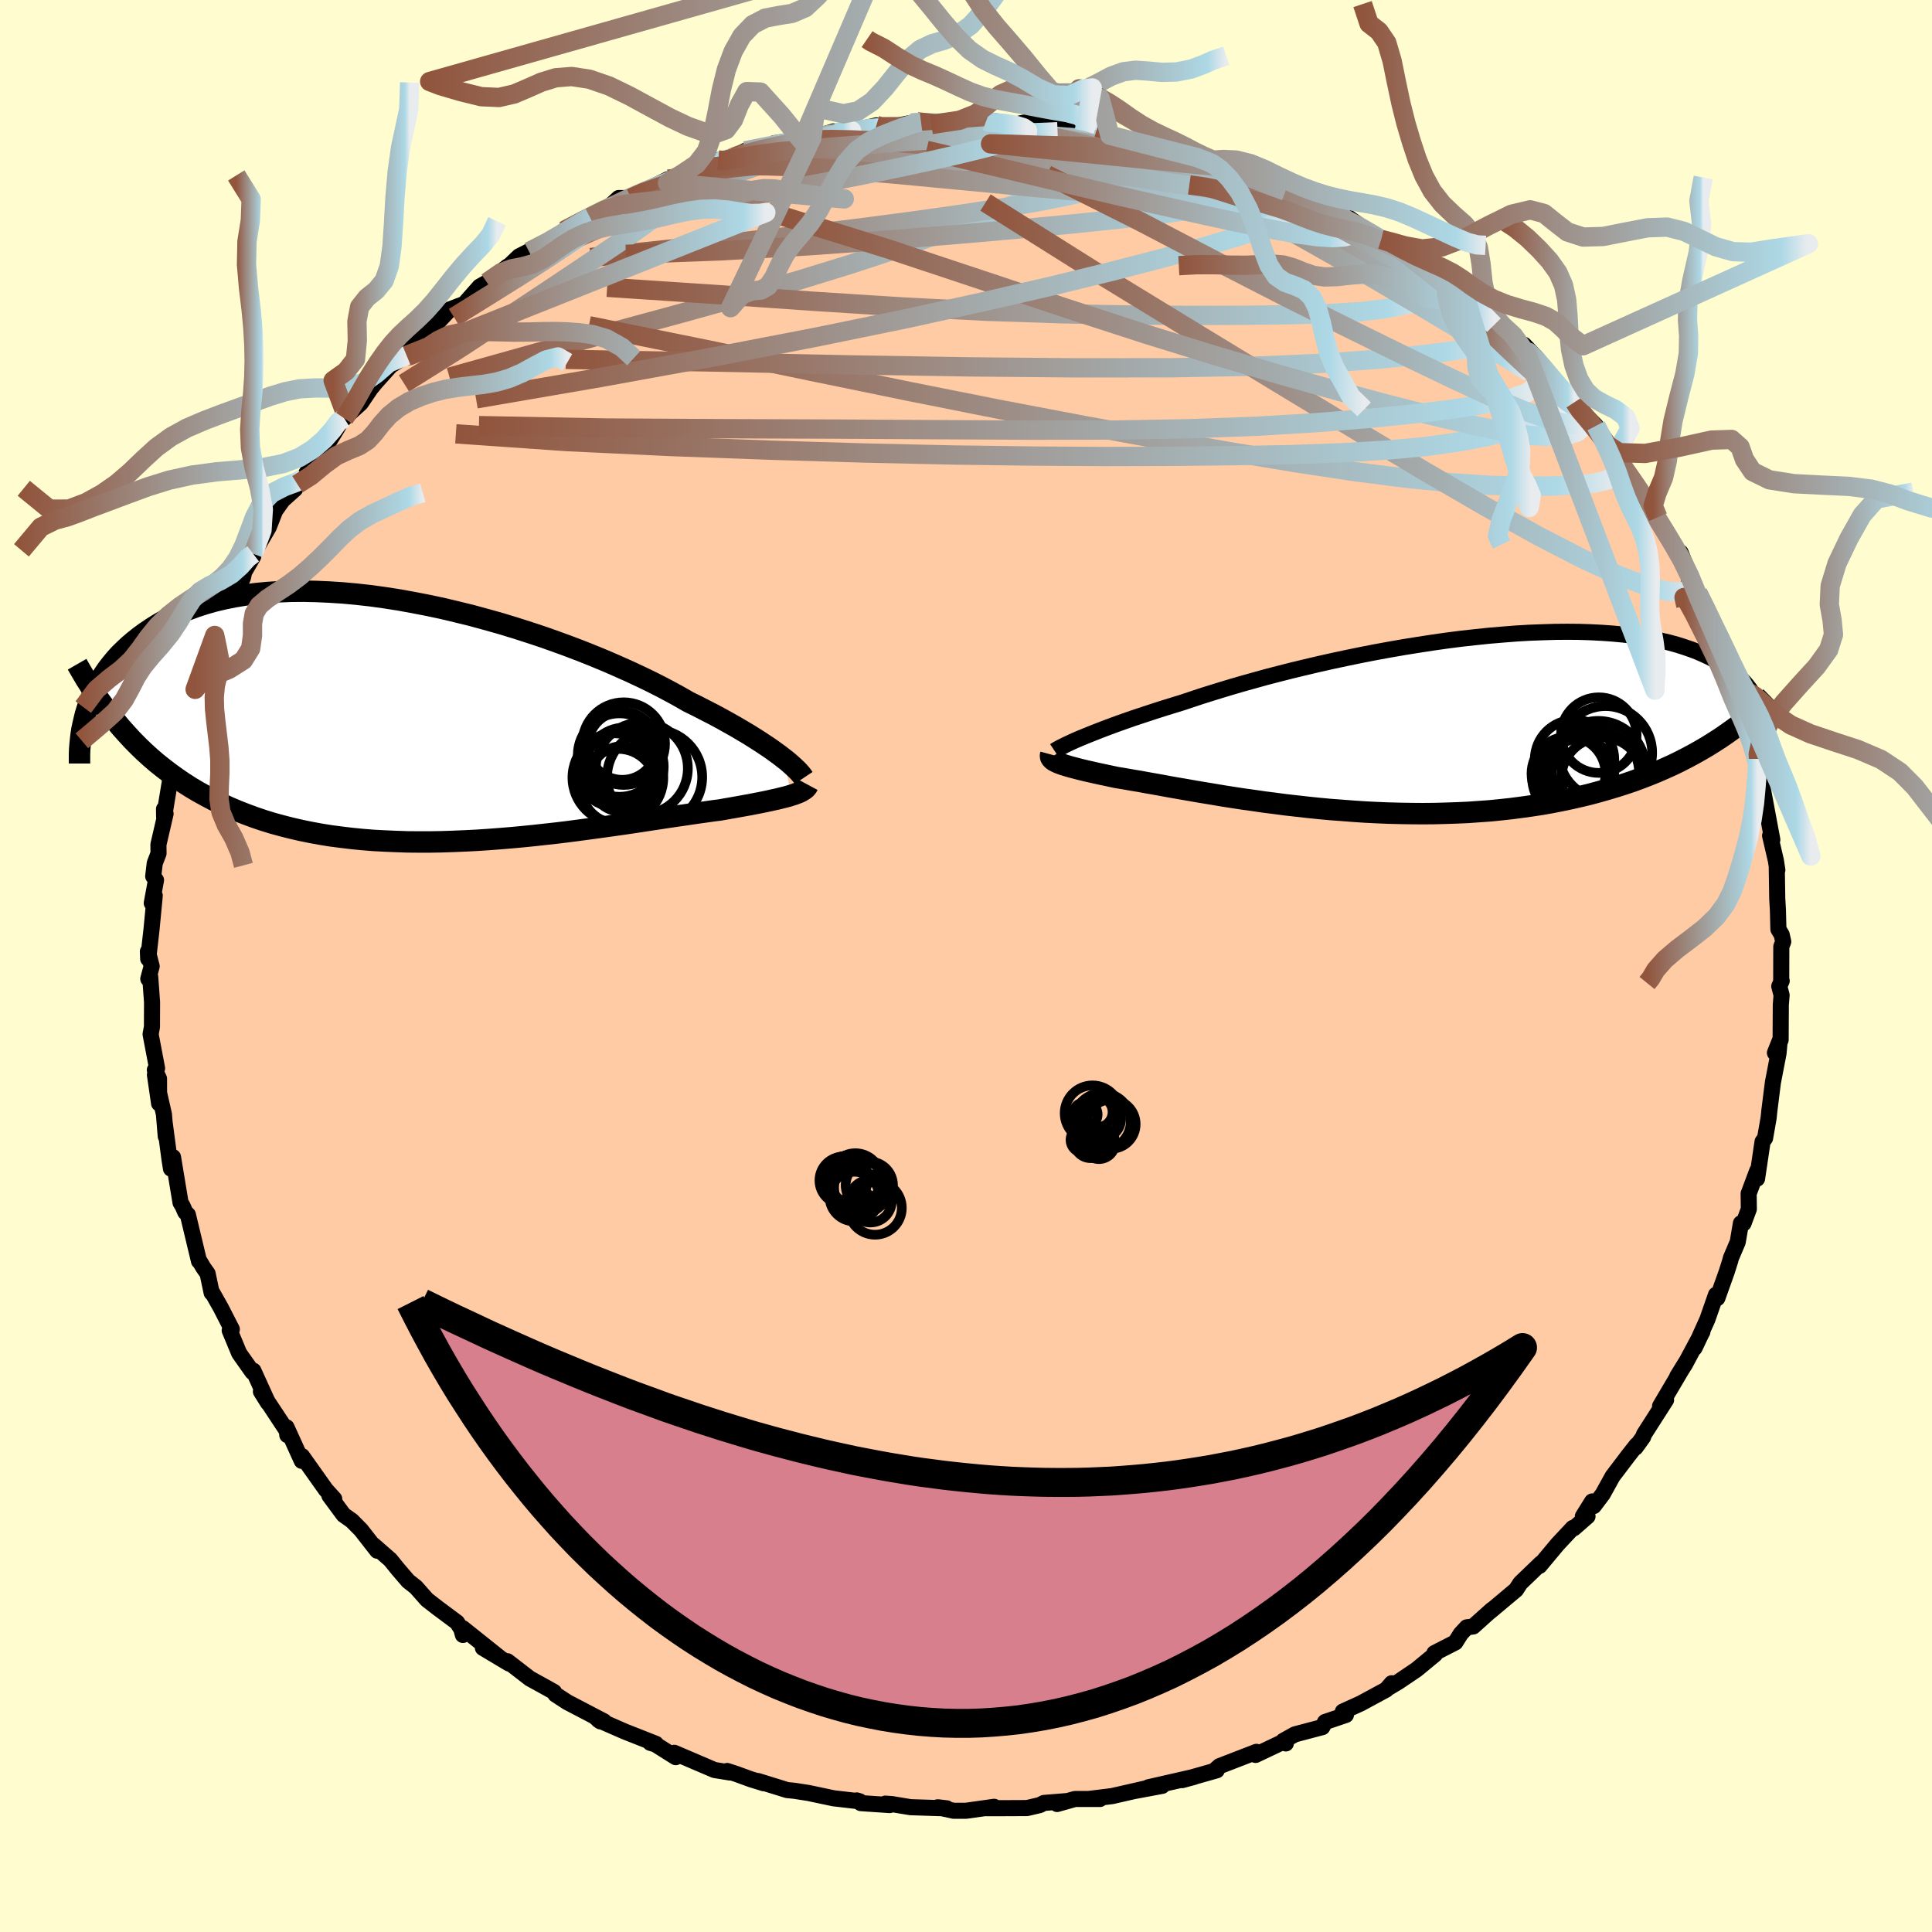 
  <svg viewBox="-100 -100 200 200" xmlns="http://www.w3.org/2000/svg" width="500" height="500" id="face-svg">
    <defs>
      <clipPath id="leftEyeClipPath">
        <polyline points="37.24,4.13 36.84,3.82 36.41,3.51 35.94,3.17 35.43,2.83 34.89,2.47 34.31,2.1 33.69,1.71 33.03,1.32 32.34,0.91 31.61,0.5 30.84,0.07 30.04,-0.36 29.2,-0.79 28.33,-1.24 27.43,-1.68 26.6,-2.16 25.71,-2.65 24.75,-3.16 23.73,-3.68 22.66,-4.2 21.53,-4.73 20.35,-5.26 19.12,-5.8 17.85,-6.33 16.53,-6.86 15.17,-7.38 13.78,-7.89 12.37,-8.39 10.92,-8.87 9.45,-9.34 7.97,-9.79 6.47,-10.21 4.97,-10.62 3.46,-10.99 1.95,-11.35 0.44,-11.67 -1.06,-11.96 -2.55,-12.23 -4.03,-12.46 -5.48,-12.66 -6.92,-12.82 -8.33,-12.95 -9.72,-13.04 -11.07,-13.1 -12.4,-13.13 -13.69,-13.12 -14.94,-13.07 -16.16,-12.99 -17.33,-12.88 -18.47,-12.73 -19.56,-12.55 -20.61,-12.34 -21.62,-12.1 -22.58,-11.83 -23.5,-11.53 -24.38,-11.21 -25.22,-10.87 -26.01,-10.5 -26.76,-10.12 -27.47,-9.71 -28.14,-9.29 -28.78,-8.86 -29.38,-8.42 -29.95,-7.97 -30.49,-7.51 -30.99,-7.04 -31.47,-6.57 -31.91,-6.08 -32.32,-5.58 -32.71,-5.08 -33.06,-4.57 -33.39,-4.05 -33.69,-3.53 -33.97,-3.01 -34.22,-2.48 -34.44,-1.95 -34.65,-1.43 -34.83,-0.9 -34.99,-0.37 -30.73,1.63 -30.14,2.27 -29.53,2.89 -28.91,3.49 -28.27,4.07 -27.61,4.64 -26.93,5.18 -26.24,5.71 -25.53,6.22 -24.81,6.71 -24.06,7.19 -23.3,7.64 -22.52,8.07 -21.73,8.49 -20.92,8.88 -20.08,9.26 -19.23,9.62 -18.36,9.96 -17.47,10.29 -16.55,10.6 -15.61,10.89 -14.66,11.15 -13.68,11.4 -12.68,11.63 -11.66,11.84 -10.62,12.03 -9.56,12.2 -8.48,12.34 -7.39,12.47 -6.28,12.58 -5.15,12.67 -4.01,12.73 -2.85,12.78 -1.68,12.82 -0.51,12.83 0.68,12.83 1.87,12.81 3.07,12.77 4.28,12.72 5.48,12.66 6.69,12.58 7.89,12.49 9.1,12.39 10.29,12.28 11.48,12.16 12.66,12.03 13.83,11.9 14.98,11.76 16.12,11.61 17.24,11.46 18.34,11.31 19.42,11.16 20.48,11.01 21.51,10.86 22.51,10.71 23.48,10.56 24.42,10.42 25.33,10.28 26.21,10.15 27.05,10.03 27.86,9.91 28.62,9.8 29.35,9.7 30.04,9.6 30.69,9.52 31.36,9.4 32,9.29 32.62,9.18 33.22,9.07 33.79,8.97 34.34,8.86 34.86,8.76 35.36,8.66 35.83,8.56 36.27,8.46 36.69,8.37 37.08,8.27 37.45,8.18 37.79,8.09 38.1,7.99" />
      </clipPath>
      <clipPath id="rightEyeClipPath">
        <polyline points="-35.43,1.64 -34.97,1.45 -34.48,1.25 -33.95,1.04 -33.39,0.82 -32.79,0.59 -32.15,0.35 -31.47,0.1 -30.76,-0.15 -30.02,-0.41 -29.24,-0.67 -28.42,-0.94 -27.57,-1.22 -26.69,-1.5 -25.78,-1.78 -24.84,-2.07 -23.94,-2.37 -22.98,-2.69 -21.97,-3.01 -20.9,-3.34 -19.78,-3.68 -18.61,-4.02 -17.39,-4.36 -16.13,-4.71 -14.82,-5.05 -13.48,-5.39 -12.11,-5.72 -10.71,-6.05 -9.28,-6.37 -7.83,-6.68 -6.37,-6.98 -4.89,-7.27 -3.41,-7.54 -1.92,-7.8 -0.42,-8.04 1.07,-8.27 2.55,-8.48 4.02,-8.67 5.48,-8.83 6.91,-8.98 8.33,-9.1 9.73,-9.21 11.1,-9.29 12.44,-9.34 13.74,-9.38 15.02,-9.39 16.25,-9.38 17.45,-9.34 18.61,-9.28 19.73,-9.2 20.8,-9.1 21.83,-8.98 22.82,-8.83 23.76,-8.67 24.66,-8.48 25.52,-8.28 26.33,-8.06 27.09,-7.82 27.82,-7.57 28.5,-7.31 29.14,-7.03 29.74,-6.75 30.3,-6.45 30.83,-6.15 31.32,-5.84 31.78,-5.52 32.21,-5.2 32.61,-4.87 32.97,-4.53 33.31,-4.19 33.61,-3.83 33.88,-3.48 34.12,-3.12 34.34,-2.75 34.53,-2.39 34.69,-2.02 34.83,-1.64 34.94,-1.27 35.03,-0.89 35.09,-0.52 30.17,2.05 29.5,2.47 28.8,2.88 28.09,3.28 27.36,3.67 26.62,4.05 25.86,4.42 25.08,4.77 24.28,5.12 23.47,5.45 22.64,5.77 21.8,6.08 20.94,6.37 20.06,6.65 19.16,6.92 18.25,7.18 17.32,7.43 16.37,7.66 15.4,7.88 14.4,8.09 13.39,8.29 12.37,8.47 11.32,8.63 10.25,8.78 9.17,8.92 8.07,9.04 6.96,9.15 5.83,9.23 4.69,9.31 3.54,9.36 2.37,9.4 1.2,9.43 0.02,9.44 -1.17,9.43 -2.36,9.41 -3.55,9.38 -4.75,9.33 -5.95,9.27 -7.14,9.19 -8.33,9.1 -9.52,9.01 -10.7,8.9 -11.87,8.78 -13.02,8.65 -14.17,8.52 -15.3,8.37 -16.41,8.23 -17.5,8.07 -18.58,7.92 -19.63,7.76 -20.65,7.6 -21.65,7.43 -22.63,7.27 -23.57,7.11 -24.48,6.95 -25.36,6.8 -26.21,6.65 -27.02,6.5 -27.8,6.36 -28.54,6.23 -29.24,6.1 -29.91,5.99 -30.53,5.88 -31.12,5.78 -31.67,5.69 -32.24,5.57 -32.79,5.45 -33.32,5.34 -33.82,5.23 -34.3,5.12 -34.75,5.02 -35.17,4.92 -35.57,4.82 -35.95,4.72 -36.29,4.63 -36.62,4.54 -36.91,4.45 -37.18,4.37 -37.43,4.28 -37.64,4.2" />
      </clipPath>
      <filter id="fuzzy">
        <feTurbulence id="turbulence" baseFrequency="0.05" numOctaves="3" type="noise" result="noise" />
        <feDisplacementMap in="SourceGraphic" in2="noise" scale="2" />
      </filter>
      <linearGradient id="rainbowGradient" x1="0%" y1="0%" x2="100%" y2="0%">
        <stop offset="0%" style="stop-color: rgb(145, 85, 61); stop-opacity: 1" />
        <stop offset="93.9%" style="stop-color: rgb(173, 216, 230); stop-opacity: 1" />
        <stop offset="100%" style="stop-color: rgb(233, 236, 239); stop-opacity: 1" />
      </linearGradient>
    </defs>
    <rect x="-100" y="-100" width="100%" height="100%" fill="rgb(255, 253, 208)" />
    <polyline id="faceContour" points="84.39,1.62 84.44,1.54 84.19,2.1 84.43,3.02 84.35,4.01 84.33,7.65 83.74,8.99 84.23,7.76 84.11,9.05 83.53,12.06 83.16,15 83.09,15.71 82.72,17.82 82.46,18.18 82.39,18.65 81.89,22.02 81.91,21.19 81.02,23.56 81.04,25.16 80.49,26.64 80.22,26.63 79.89,28.57 79.18,30.24 79.12,30.49 78.75,31.66 77.78,34.38 77.64,34.03 76.75,36.58 75.42,39.54 76.07,38.17 76.23,37.87 74.41,41.27 73.63,42.48 74.56,40.97 71.85,45.56 72.47,44.92 70.19,48.48 70.09,48.77 69.31,49.85 69.43,49.58 68.58,50.66 66.94,52.82 65.91,54.68 64.98,55.91 64.82,55.43 63.86,56.97 64.34,56.97 62.92,58.21 62.82,58.17 61.24,59.86 59.37,62.1 59.52,61.83 57.39,63.88 56.94,64.57 54.28,66.8 54.45,66.63 53.7,67.3 52.51,68.37 51.84,68.46 51.21,69.14 50.66,70.02 48.49,71.13 48.55,71.26 46.62,72.85 44.75,74.11 43.63,74.78 44.07,74.25 43.5,74.91 40.86,76.34 39.01,77.18 39.33,77.53 37.17,78.26 36.89,78.79 34.05,79.54 32.85,80.21 33.11,80.48 32.95,80.26 29.98,81.67 30.07,81.35 26.24,82.83 25.77,83.25 25.96,83.26 22.37,84.28 23.62,83.94 18.88,85.02 20.31,84.87 17.42,85.41 19.07,85.03 15.13,85.93 12.69,86.23 13.87,86.23 11.28,86.23 9.43,86.75 10.54,86.44 8.07,86.64 7.64,86.86 6.32,87.17 4.07,87.18 2.04,87.18 2.91,87.04 0,87.45 -1.28,87.45 -2.92,87.09 -1.99,87.2 -5.74,87.08 -7.67,86.76 -8.35,86.71 -7.9,86.86 -10.88,86.66 -11.31,86.38 -11.01,86.47 -13.7,86.16 -16.3,85.61 -17.78,85.38 -18.51,85.31 -21.54,84.37 -20.95,84.6 -22.3,84.18 -23.75,83.65 -24.72,83.33 -24.43,83.49 -26.04,83.23 -30.2,81.45 -30.05,81.9 -32.16,80.57 -32.68,80.42 -32.1,80.52 -35.32,79.25 -38.06,78.05 -37.84,78.2 -38.37,77.76 -37.48,78.19 -41.27,76.21 -42.5,75.41 -42.65,75.15 -43.41,74.72 -45.14,73.77 -47.47,71.97 -47.3,72.21 -50.01,70.59 -48.27,71.6 -52.09,68.55 -52.08,69.25 -52.25,68.63 -52.69,67.95 -54.69,66.46 -55.8,65.6 -56.94,64.31 -57.75,63.67 -58.79,62.46 -59.59,61.47 -61.33,59.95 -60.95,60.53 -62.63,58.38 -63.58,57.42 -64.43,56.82 -65.9,54.83 -65.4,55.17 -66.27,54.21 -68.73,50.74 -68.76,51.23 -69.44,49.73 -70.34,47.75 -70.26,48.56 -70.06,48.49 -72.99,44.05 -72.4,44.99 -72.25,45.23 -73.77,41.89 -73.87,42.03 -75.24,40.09 -76.22,37.73 -76,37.61 -77.13,35.4 -78.09,33.7 -78.09,33.83 -78.51,31.84 -78.97,31.19 -79.29,30.64 -79.4,30.55 -80.55,25.75 -80.82,25.48 -81.1,24.84 -81.31,24.5 -82.09,19.79 -82.3,20.98 -82.46,19.96 -82.94,16.33 -82.84,17.64 -83.03,15.35 -83.96,11.27 -83.53,14.23 -83.54,11.66 -83.97,10.76 -83.74,10.59 -84.41,7.06 -84.27,6.3 -84.26,3.74 -84.45,1.13 -84.65,1.33 -84.3,0.03 -84.69,-1.5 -84.66,-0.75 -84.32,-3.74 -83.98,-7.28 -84.29,-6.51 -83.85,-8.89 -84.14,-9.29 -83.98,-10.64 -83.59,-11.65 -83.6,-12.57 -82.86,-15.76 -83.02,-16.25 -83.01,-15.47 -82.25,-20.09 -82.25,-20.69 -81.94,-20.88 -81.3,-23.74 -81.15,-23.8 -80.63,-26.37 -80.23,-26.97 -79.8,-28.64 -79.68,-28.72 -79.25,-30.19 -78.4,-32.85 -78.5,-32.55 -77.77,-34.22 -76.06,-37.44 -76.1,-38.58 -76.45,-36.64 -75.73,-38.24 -74.85,-40.2 -74.72,-40.79 -73.78,-42.41 -73.79,-42.67 -72.18,-45.43 -71.51,-47.14 -70.73,-48.23 -69.46,-49.37 -69.21,-49.87 -68.62,-50.49 -66.45,-53.78 -66.25,-53.79 -65.22,-55.47 -64.7,-56.36 -64.37,-56.7 -64.14,-56.92 -62.65,-58.27 -61.63,-59.78 -61.11,-60.41 -59.55,-62.15 -57.91,-63.2 -58.22,-63.06 -57.96,-63.87 -54.94,-66.49 -56.26,-65.24 -54.64,-66.68 -53.42,-67.98 -51.92,-68.55 -50.35,-70.33 -49.59,-70.76 -47.44,-72.42 -47.65,-72.14 -46.26,-73.47 -44.96,-74.13 -45.23,-73.95 -42.55,-75.24 -41.79,-75.78 -41.62,-76.12 -38.73,-77.69 -38.93,-77.5 -37.31,-78.25 -35.95,-79.5 -34.69,-79.49 -34.28,-79.73 -30.84,-81.45 -30.9,-81.07 -29.35,-82.06 -27.11,-82.8 -25.64,-83.43 -25.47,-82.95 -24.25,-83.65 -22.57,-84.5 -22.44,-84.48 -22.87,-84.38 -20.03,-84.98 -18.16,-85.34 -16.99,-85.42 -15.97,-85.7 -15.24,-85.93 -13.7,-86.4 -13.21,-86.09 -9.28,-87.02 -9.99,-86.72 -7.31,-86.94 -5.68,-87.28 -5.05,-87.39 -4.65,-87.34 -1.28,-87.15 -3.59,-87.11 0.42,-87.59 2.08,-87.46 2.18,-87.22 2.61,-87.52 5.13,-87.12 6.36,-87.38 8.04,-87.09 11.38,-86.34 11.17,-86.56 13.38,-86.08 12.26,-86.45 14.89,-86 15.59,-85.63 17.33,-85.54 17.26,-85.37 19.77,-84.94 21.88,-84.49 22.91,-84.4 22.31,-84.3 23.93,-83.69 26.82,-82.74 25.37,-83.5 27.29,-82.64 29.4,-81.79 30.77,-81.1 33.07,-80.22 34.28,-79.87 35.3,-79.24 36.02,-78.89 36.53,-78.42 38.47,-77.76 39.66,-77.43 41.23,-76.32 40.71,-76.66 42.98,-75.21 43.62,-74.84 45,-74.12 46.73,-72.92 48.04,-71.84 50.14,-70.1 49.41,-70.46 50.46,-69.99 51.68,-69.29 52.39,-68.75 54.65,-66.34 55.55,-65.94 55.72,-66.05 58.11,-63.26 57.77,-64.31 58.96,-63.07 59.29,-62.49 60.51,-60.82 62.12,-59.21 63,-58.37 63.96,-56.82 63.05,-58.11 65.22,-55.92 66.06,-54.47 66.31,-53.99 67.2,-52.89 68.08,-51.71 69.73,-49.27 70.31,-48.35 70.33,-48.67 70.46,-47.65 71.63,-46.46 72.48,-44.85 73.37,-43.07 73.97,-42.81 74.63,-41.19 75.9,-37.98 74.85,-40.03 75.76,-38.65 76.78,-36.72 77.5,-34.55 77.72,-34.74 79.02,-30.74 78.95,-31.61 79.66,-28.86 79.9,-28.47 80.15,-27.65 80.43,-26.76 81.27,-24.49 81.06,-24 81.94,-21.44 82.08,-20.77 82.18,-19.91 82.25,-19.58 82.62,-17.62 83.47,-13.07 83.24,-13.49 83.84,-10.91 83.99,-9.94 83.93,-10.23 83.98,-6.98 84.05,-5.78 84.1,-3.8 84.44,-3.24 84.6,-2.52 84.4,-2 84.39,1.62 84.44,1.54" fill="rgb(255, 203, 164)" stroke="black" stroke-width="1.667" stroke-linejoin="round" filter="url(#fuzzy)" />
    <g transform="translate(47.24 -25.21)">
      <polyline id="rightCountour" points="-35.43,1.64 -34.97,1.45 -34.48,1.25 -33.95,1.04 -33.39,0.82 -32.79,0.59 -32.15,0.35 -31.47,0.1 -30.76,-0.15 -30.02,-0.41 -29.24,-0.67 -28.42,-0.94 -27.57,-1.22 -26.69,-1.5 -25.78,-1.78 -24.84,-2.07 -23.94,-2.37 -22.98,-2.69 -21.97,-3.01 -20.9,-3.34 -19.78,-3.68 -18.61,-4.02 -17.39,-4.36 -16.13,-4.71 -14.82,-5.05 -13.48,-5.39 -12.11,-5.72 -10.71,-6.05 -9.28,-6.37 -7.83,-6.68 -6.37,-6.98 -4.89,-7.27 -3.41,-7.54 -1.92,-7.8 -0.42,-8.04 1.07,-8.27 2.55,-8.48 4.02,-8.67 5.48,-8.83 6.91,-8.98 8.33,-9.1 9.73,-9.21 11.1,-9.29 12.44,-9.34 13.74,-9.38 15.02,-9.39 16.25,-9.38 17.45,-9.34 18.61,-9.28 19.73,-9.2 20.8,-9.1 21.83,-8.98 22.82,-8.83 23.76,-8.67 24.66,-8.48 25.52,-8.28 26.33,-8.06 27.09,-7.82 27.82,-7.57 28.5,-7.31 29.14,-7.03 29.74,-6.75 30.3,-6.45 30.83,-6.15 31.32,-5.84 31.78,-5.52 32.21,-5.2 32.61,-4.87 32.97,-4.53 33.31,-4.19 33.61,-3.83 33.88,-3.48 34.12,-3.12 34.34,-2.75 34.53,-2.39 34.69,-2.02 34.83,-1.64 34.94,-1.27 35.03,-0.89 35.09,-0.52 30.17,2.05 29.5,2.47 28.8,2.88 28.09,3.28 27.36,3.67 26.62,4.05 25.86,4.42 25.08,4.77 24.28,5.12 23.47,5.45 22.64,5.77 21.8,6.08 20.94,6.37 20.06,6.65 19.16,6.92 18.25,7.18 17.32,7.43 16.37,7.66 15.4,7.88 14.4,8.09 13.39,8.29 12.37,8.47 11.32,8.63 10.25,8.78 9.17,8.92 8.07,9.04 6.96,9.15 5.83,9.23 4.69,9.31 3.54,9.36 2.37,9.4 1.2,9.43 0.02,9.44 -1.17,9.43 -2.36,9.41 -3.55,9.38 -4.75,9.33 -5.95,9.27 -7.14,9.19 -8.33,9.1 -9.52,9.01 -10.7,8.9 -11.87,8.78 -13.02,8.65 -14.17,8.52 -15.3,8.37 -16.41,8.23 -17.5,8.07 -18.58,7.92 -19.63,7.76 -20.65,7.6 -21.65,7.43 -22.63,7.27 -23.57,7.11 -24.48,6.95 -25.36,6.8 -26.21,6.65 -27.02,6.5 -27.8,6.36 -28.54,6.23 -29.24,6.1 -29.91,5.99 -30.53,5.88 -31.12,5.78 -31.67,5.69 -32.24,5.57 -32.79,5.45 -33.32,5.34 -33.82,5.23 -34.3,5.12 -34.75,5.02 -35.17,4.92 -35.57,4.82 -35.95,4.72 -36.29,4.63 -36.62,4.54 -36.91,4.45 -37.18,4.37 -37.43,4.28 -37.64,4.2" fill="white" stroke="white" stroke-width="0" stroke-linejoin="round" filter="url(#fuzzy)" />
    </g>
    <g transform="translate(-56.17 -25.67)">
      <polyline id="leftCountour" points="37.24,4.13 36.84,3.82 36.41,3.51 35.94,3.17 35.43,2.83 34.89,2.47 34.31,2.1 33.69,1.71 33.03,1.32 32.34,0.91 31.61,0.5 30.84,0.07 30.04,-0.36 29.2,-0.79 28.33,-1.24 27.43,-1.68 26.6,-2.16 25.71,-2.65 24.75,-3.16 23.73,-3.68 22.66,-4.2 21.53,-4.73 20.35,-5.26 19.12,-5.8 17.85,-6.33 16.53,-6.86 15.17,-7.38 13.78,-7.89 12.37,-8.39 10.92,-8.87 9.45,-9.34 7.97,-9.79 6.47,-10.21 4.97,-10.62 3.46,-10.99 1.95,-11.35 0.44,-11.67 -1.06,-11.96 -2.55,-12.23 -4.03,-12.46 -5.48,-12.66 -6.92,-12.82 -8.33,-12.95 -9.72,-13.04 -11.07,-13.1 -12.4,-13.13 -13.69,-13.12 -14.94,-13.07 -16.16,-12.99 -17.33,-12.88 -18.47,-12.73 -19.56,-12.55 -20.61,-12.34 -21.62,-12.1 -22.58,-11.83 -23.5,-11.53 -24.38,-11.21 -25.22,-10.87 -26.01,-10.5 -26.76,-10.12 -27.47,-9.71 -28.14,-9.29 -28.78,-8.86 -29.38,-8.42 -29.95,-7.97 -30.49,-7.51 -30.99,-7.04 -31.47,-6.57 -31.91,-6.08 -32.32,-5.58 -32.71,-5.08 -33.06,-4.57 -33.39,-4.05 -33.69,-3.53 -33.97,-3.01 -34.22,-2.48 -34.44,-1.95 -34.65,-1.43 -34.83,-0.9 -34.99,-0.37 -30.73,1.63 -30.14,2.27 -29.53,2.89 -28.91,3.49 -28.27,4.07 -27.61,4.64 -26.93,5.18 -26.24,5.71 -25.53,6.22 -24.81,6.71 -24.06,7.19 -23.3,7.64 -22.52,8.07 -21.73,8.49 -20.92,8.88 -20.08,9.26 -19.23,9.62 -18.36,9.96 -17.47,10.29 -16.55,10.6 -15.61,10.89 -14.66,11.15 -13.68,11.4 -12.68,11.63 -11.66,11.84 -10.62,12.03 -9.56,12.2 -8.48,12.34 -7.39,12.47 -6.28,12.58 -5.15,12.67 -4.01,12.73 -2.85,12.78 -1.68,12.82 -0.51,12.83 0.68,12.83 1.87,12.81 3.07,12.77 4.28,12.72 5.48,12.66 6.69,12.58 7.89,12.49 9.1,12.39 10.29,12.28 11.48,12.16 12.66,12.03 13.83,11.9 14.98,11.76 16.12,11.61 17.24,11.46 18.34,11.31 19.42,11.16 20.48,11.01 21.51,10.86 22.51,10.71 23.48,10.56 24.42,10.42 25.33,10.28 26.21,10.15 27.05,10.03 27.86,9.91 28.62,9.8 29.35,9.7 30.04,9.6 30.69,9.52 31.36,9.4 32,9.29 32.62,9.18 33.22,9.07 33.79,8.97 34.34,8.86 34.86,8.76 35.36,8.66 35.83,8.56 36.27,8.46 36.69,8.37 37.08,8.27 37.45,8.18 37.79,8.09 38.1,7.99" fill="white" stroke="white" stroke-width="0" stroke-linejoin="round" filter="url(#fuzzy)" />
    </g>
    <g transform="translate(47.24 -25.21)">
      <polyline id="rightUpper" points="-38.07,2.94 -37.95,2.86 -37.8,2.77 -37.62,2.67 -37.41,2.56 -37.16,2.44 -36.89,2.3 -36.57,2.15 -36.23,1.99 -35.85,1.82 -35.43,1.64 -34.97,1.45 -34.48,1.25 -33.95,1.04 -33.39,0.82 -32.79,0.59 -32.15,0.35 -31.47,0.1 -30.76,-0.15 -30.02,-0.41 -29.24,-0.67 -28.42,-0.94 -27.57,-1.22 -26.69,-1.5 -25.78,-1.78 -24.84,-2.07 -23.94,-2.37 -22.98,-2.69 -21.97,-3.01 -20.9,-3.34 -19.78,-3.68 -18.61,-4.02 -17.39,-4.36 -16.13,-4.71 -14.82,-5.05 -13.48,-5.39 -12.11,-5.72 -10.71,-6.05 -9.28,-6.37 -7.83,-6.68 -6.37,-6.98 -4.89,-7.27 -3.41,-7.54 -1.92,-7.8 -0.42,-8.04 1.07,-8.27 2.55,-8.48 4.02,-8.67 5.48,-8.83 6.91,-8.98 8.33,-9.1 9.73,-9.21 11.1,-9.29 12.44,-9.34 13.74,-9.38 15.02,-9.39 16.25,-9.38 17.45,-9.34 18.61,-9.28 19.73,-9.2 20.8,-9.1 21.83,-8.98 22.82,-8.83 23.76,-8.67 24.66,-8.48 25.52,-8.28 26.33,-8.06 27.09,-7.82 27.82,-7.57 28.5,-7.31 29.14,-7.03 29.74,-6.75 30.3,-6.45 30.83,-6.15 31.32,-5.84 31.78,-5.52 32.21,-5.2 32.61,-4.87 32.97,-4.53 33.31,-4.19 33.61,-3.83 33.88,-3.48 34.12,-3.12 34.34,-2.75 34.53,-2.39 34.69,-2.02 34.83,-1.64 34.94,-1.27 35.03,-0.89 35.09,-0.52 35.14,-0.14 35.16,0.23 35.16,0.61 35.15,0.98 35.11,1.35 35.06,1.72 34.99,2.09 34.9,2.45 34.8,2.82 34.69,3.18" fill="none" stroke="black" stroke-width="1.667" stroke-linejoin="round" filter="url(#fuzzy)" />
      <polyline id="rightLower" points="-38.46,3.31 -38.49,3.42 -38.49,3.51 -38.47,3.6 -38.42,3.69 -38.35,3.78 -38.26,3.86 -38.15,3.95 -38,4.03 -37.84,4.11 -37.64,4.2 -37.43,4.28 -37.18,4.37 -36.91,4.45 -36.62,4.54 -36.29,4.63 -35.95,4.72 -35.57,4.82 -35.17,4.92 -34.75,5.02 -34.3,5.12 -33.82,5.23 -33.32,5.34 -32.79,5.45 -32.24,5.57 -31.67,5.69 -31.12,5.78 -30.53,5.88 -29.91,5.99 -29.24,6.1 -28.54,6.23 -27.8,6.36 -27.02,6.5 -26.21,6.65 -25.36,6.8 -24.48,6.95 -23.57,7.11 -22.63,7.27 -21.65,7.43 -20.65,7.6 -19.63,7.76 -18.58,7.92 -17.5,8.07 -16.41,8.23 -15.3,8.37 -14.17,8.52 -13.02,8.65 -11.87,8.78 -10.7,8.9 -9.52,9.01 -8.33,9.1 -7.14,9.19 -5.95,9.27 -4.75,9.33 -3.55,9.38 -2.36,9.41 -1.17,9.43 0.02,9.44 1.2,9.43 2.37,9.4 3.54,9.36 4.69,9.31 5.83,9.23 6.96,9.15 8.07,9.04 9.17,8.92 10.25,8.78 11.32,8.63 12.37,8.47 13.39,8.29 14.4,8.09 15.4,7.88 16.37,7.66 17.32,7.43 18.25,7.18 19.16,6.92 20.06,6.65 20.94,6.37 21.8,6.08 22.64,5.77 23.47,5.45 24.28,5.12 25.08,4.77 25.86,4.42 26.62,4.05 27.36,3.67 28.09,3.28 28.8,2.88 29.5,2.47 30.17,2.05 30.84,1.62 31.48,1.18 32.11,0.73 32.73,0.28 33.32,-0.19 33.91,-0.66 34.47,-1.14 35.03,-1.63 35.57,-2.12 36.09,-2.63" fill="none" stroke="black" stroke-width="2.222" stroke-linejoin="round" filter="url(#fuzzy)" />
      <circle r="3.738" cx="15.649" cy="5.035" stroke="black" fill="none" stroke-width="1.0" filter="url(#fuzzy)" clip-path="url(#rightEyeClipPath)" /><circle r="3.56" cx="16.299" cy="5.24" stroke="black" fill="none" stroke-width="1.0" filter="url(#fuzzy)" clip-path="url(#rightEyeClipPath)" /><circle r="4.116" cx="15.754" cy="3.84" stroke="black" fill="none" stroke-width="1.0" filter="url(#fuzzy)" clip-path="url(#rightEyeClipPath)" /><circle r="3.912" cx="18.269" cy="1.31" stroke="black" fill="none" stroke-width="1.0" filter="url(#fuzzy)" clip-path="url(#rightEyeClipPath)" /><circle r="3.83" cx="15.134" cy="5.29" stroke="black" fill="none" stroke-width="1.0" filter="url(#fuzzy)" clip-path="url(#rightEyeClipPath)" /><circle r="4.882" cx="18.209" cy="4.72" stroke="black" fill="none" stroke-width="1.0" filter="url(#fuzzy)" clip-path="url(#rightEyeClipPath)" /><circle r="4.218" cx="15.584" cy="5.715" stroke="black" fill="none" stroke-width="1.0" filter="url(#fuzzy)" clip-path="url(#rightEyeClipPath)" /><circle r="4.224" cx="18.624" cy="5.765" stroke="black" fill="none" stroke-width="1.0" filter="url(#fuzzy)" clip-path="url(#rightEyeClipPath)" /><circle r="4.83" cx="18.959" cy="3.135" stroke="black" fill="none" stroke-width="1.0" filter="url(#fuzzy)" clip-path="url(#rightEyeClipPath)" /><circle r="4.502" cx="17.939" cy="5.225" stroke="black" fill="none" stroke-width="1.0" filter="url(#fuzzy)" clip-path="url(#rightEyeClipPath)" />
      </g>
    <g transform="translate(-56.17 -25.67)">
      <polyline id="leftUpper" points="39.36,6.2 39.28,6.08 39.17,5.93 39.04,5.77 38.88,5.59 38.69,5.39 38.46,5.17 38.21,4.94 37.92,4.68 37.6,4.41 37.24,4.13 36.84,3.82 36.41,3.51 35.94,3.17 35.43,2.83 34.89,2.47 34.31,2.1 33.69,1.71 33.03,1.32 32.34,0.91 31.61,0.5 30.84,0.07 30.04,-0.36 29.2,-0.79 28.33,-1.24 27.43,-1.68 26.6,-2.16 25.71,-2.65 24.75,-3.16 23.73,-3.68 22.66,-4.2 21.53,-4.73 20.35,-5.26 19.12,-5.8 17.85,-6.33 16.53,-6.86 15.17,-7.38 13.78,-7.89 12.37,-8.39 10.92,-8.87 9.45,-9.34 7.97,-9.79 6.47,-10.21 4.97,-10.62 3.46,-10.99 1.95,-11.35 0.44,-11.67 -1.06,-11.96 -2.55,-12.23 -4.03,-12.46 -5.48,-12.66 -6.92,-12.82 -8.33,-12.95 -9.72,-13.04 -11.07,-13.1 -12.4,-13.13 -13.69,-13.12 -14.94,-13.07 -16.16,-12.99 -17.33,-12.88 -18.47,-12.73 -19.56,-12.55 -20.61,-12.34 -21.62,-12.1 -22.58,-11.83 -23.5,-11.53 -24.38,-11.21 -25.22,-10.87 -26.01,-10.5 -26.76,-10.12 -27.47,-9.71 -28.14,-9.29 -28.78,-8.86 -29.38,-8.42 -29.95,-7.97 -30.49,-7.51 -30.99,-7.04 -31.47,-6.57 -31.91,-6.08 -32.32,-5.58 -32.71,-5.08 -33.06,-4.57 -33.39,-4.05 -33.69,-3.53 -33.97,-3.01 -34.22,-2.48 -34.44,-1.95 -34.65,-1.43 -34.83,-0.9 -34.99,-0.37 -35.12,0.16 -35.24,0.68 -35.35,1.2 -35.43,1.72 -35.49,2.23 -35.54,2.74 -35.58,3.24 -35.6,3.74 -35.6,4.23 -35.6,4.71" fill="none" stroke="black" stroke-width="2.222" stroke-linejoin="round" filter="url(#fuzzy)" />
      <polyline id="leftLower" points="39.83,6.92 39.76,7.05 39.68,7.17 39.57,7.29 39.43,7.4 39.27,7.5 39.09,7.61 38.88,7.71 38.65,7.8 38.39,7.9 38.1,7.99 37.79,8.09 37.45,8.18 37.08,8.27 36.69,8.37 36.27,8.46 35.83,8.56 35.36,8.66 34.86,8.76 34.34,8.86 33.79,8.97 33.22,9.07 32.62,9.18 32,9.29 31.36,9.4 30.69,9.52 30.04,9.6 29.35,9.7 28.62,9.8 27.86,9.91 27.05,10.03 26.21,10.15 25.33,10.28 24.42,10.42 23.48,10.56 22.51,10.71 21.51,10.86 20.48,11.01 19.42,11.16 18.34,11.31 17.24,11.46 16.12,11.61 14.98,11.76 13.83,11.9 12.66,12.03 11.48,12.16 10.29,12.28 9.1,12.39 7.89,12.49 6.69,12.58 5.48,12.66 4.28,12.72 3.07,12.77 1.87,12.81 0.68,12.83 -0.51,12.83 -1.68,12.82 -2.85,12.78 -4.01,12.73 -5.15,12.67 -6.28,12.58 -7.39,12.47 -8.48,12.34 -9.56,12.2 -10.62,12.03 -11.66,11.84 -12.68,11.63 -13.68,11.4 -14.66,11.15 -15.61,10.89 -16.55,10.6 -17.47,10.29 -18.36,9.96 -19.23,9.62 -20.08,9.26 -20.92,8.88 -21.73,8.49 -22.52,8.07 -23.3,7.64 -24.06,7.19 -24.81,6.71 -25.53,6.22 -26.24,5.71 -26.93,5.18 -27.61,4.64 -28.27,4.07 -28.91,3.49 -29.53,2.89 -30.14,2.27 -30.73,1.63 -31.31,0.98 -31.87,0.31 -32.42,-0.37 -32.95,-1.07 -33.47,-1.78 -33.97,-2.51 -34.46,-3.26 -34.94,-4.01 -35.4,-4.79 -35.85,-5.57" fill="none" stroke="black" stroke-width="2.222" stroke-linejoin="round" filter="url(#fuzzy)" />
      <circle r="4.702" cx="20.132" cy="6.169" stroke="black" fill="none" stroke-width="1.0" filter="url(#fuzzy)" clip-path="url(#leftEyeClipPath)" /><circle r="4.924" cx="23.937" cy="6.119" stroke="black" fill="none" stroke-width="1.0" filter="url(#fuzzy)" clip-path="url(#leftEyeClipPath)" /><circle r="4.764" cx="22.612" cy="5.214" stroke="black" fill="none" stroke-width="1.0" filter="url(#fuzzy)" clip-path="url(#leftEyeClipPath)" /><circle r="3.544" cx="20.587" cy="2.854" stroke="black" fill="none" stroke-width="1.0" filter="url(#fuzzy)" clip-path="url(#leftEyeClipPath)" /><circle r="4.048" cx="20.832" cy="5.034" stroke="black" fill="none" stroke-width="1.0" filter="url(#fuzzy)" clip-path="url(#leftEyeClipPath)" /><circle r="4.32" cx="20.302" cy="3.834" stroke="black" fill="none" stroke-width="1.0" filter="url(#fuzzy)" clip-path="url(#leftEyeClipPath)" /><circle r="3.884" cx="20.187" cy="7.079" stroke="black" fill="none" stroke-width="1.0" filter="url(#fuzzy)" clip-path="url(#leftEyeClipPath)" /><circle r="4.276" cx="20.737" cy="2.649" stroke="black" fill="none" stroke-width="1.0" filter="url(#fuzzy)" clip-path="url(#leftEyeClipPath)" /><circle r="3.802" cx="19.792" cy="5.384" stroke="black" fill="none" stroke-width="1.0" filter="url(#fuzzy)" clip-path="url(#leftEyeClipPath)" /><circle r="3.414" cx="20.627" cy="6.319" stroke="black" fill="none" stroke-width="1.0" filter="url(#fuzzy)" clip-path="url(#leftEyeClipPath)" />
    </g>
    <g id="hairs">
      <polyline points="-5.68,-87.28 -5.01,-87.32 -4.1,-87.3 -3.17,-87.27 -2.34,-87.27 -1.7,-87.26 -1.36,-87.22 -1.43,-87.12 -1.92,-86.97 -2.83,-86.77 -4.21,-86.49 -6.19,-86.16 -8.99,-85.75 -12.8,-85.29 -17.55,-84.82" fill="none" stroke="url(#rainbowGradient)" stroke-width="2" stroke-linejoin="round" filter="url(#fuzzy)" /><polyline points="-41.62,-76.12 -39.66,-77.15 -38.26,-77.85 -36.84,-78.55 -35.34,-79.26 -33.8,-79.95 -32.28,-80.6 -30.86,-81.19 -29.67,-81.7 -28.79,-82.07 -28.33,-82.27 -28.4,-82.23 -29.06,-81.94 -30.36,-81.38 -32.35,-80.53" fill="none" stroke="url(#rainbowGradient)" stroke-width="2" stroke-linejoin="round" filter="url(#fuzzy)" /><polyline points="13.38,-86.08 13.31,-86.15 14,-85.94 14.66,-85.62 15.11,-85.24 15.33,-84.81 15.27,-84.31 14.87,-83.75 14.07,-83.12 12.86,-82.4 11.23,-81.58 9.2,-80.65 6.76,-79.59 3.92,-78.41 0.66,-77.1 -3.05,-75.69 -7.25,-74.19 -12,-72.63 -17.33,-70.99 -23.28,-69.29 -29.85,-67.47 -37.06,-65.51 -44.94,-63.34 -53.47,-60.95" fill="none" stroke="url(#rainbowGradient)" stroke-width="2" stroke-linejoin="round" filter="url(#fuzzy)" /><polyline points="66.31,-53.99 67.01,-52.89 67.35,-51.77 67.17,-50.87 66.36,-50.3 64.98,-49.98 63.08,-49.79 60.68,-49.69 57.78,-49.66 54.33,-49.76 50.27,-50.02 45.57,-50.49 40.2,-51.18 34.17,-52.09 27.48,-53.21 20.14,-54.5 12.14,-55.97 3.46,-57.62 -5.93,-59.49 -16.11,-61.58 -27.13,-63.87 -39.04,-66.28" fill="none" stroke="url(#rainbowGradient)" stroke-width="2" stroke-linejoin="round" filter="url(#fuzzy)" /><polyline points="17.33,-85.54 17.99,-85.29 19.16,-84.98 20.08,-84.67 20.58,-84.36 20.73,-84.03 20.57,-83.66 20.16,-83.25 19.46,-82.79 18.49,-82.27 17.19,-81.69 15.51,-81.06 13.38,-80.42 10.74,-79.77 7.54,-79.13 3.78,-78.48 -0.55,-77.82 -5.44,-77.13 -10.91,-76.41 -16.97,-75.67 -23.65,-74.93 -30.93,-74.18 -38.86,-73.34" fill="none" stroke="url(#rainbowGradient)" stroke-width="2" stroke-linejoin="round" filter="url(#fuzzy)" /><polyline points="55.55,-65.94 55.77,-65.43 55.3,-64.73 53.76,-64.22 51.16,-63.78 47.54,-63.31 42.86,-62.83 37.01,-62.4 29.88,-62.09 21.39,-61.93 11.54,-61.92 0.37,-62.02 -12.12,-62.23 -25.99,-62.52 -41.43,-62.8" fill="none" stroke="url(#rainbowGradient)" stroke-width="2" stroke-linejoin="round" filter="url(#fuzzy)" /><polyline points="-20.03,-84.98 -18.46,-85.25 -17.17,-85.48 -15.99,-85.71 -14.81,-85.95 -13.58,-86.17 -12.35,-86.37 -11.18,-86.54 -10.15,-86.67 -9.34,-86.75 -8.78,-86.78 -8.52,-86.74 -8.57,-86.65 -8.94,-86.5 -9.61,-86.29 -10.57,-86.04 -11.85,-85.73 -13.46,-85.35 -15.47,-84.89 -17.91,-84.36 -20.86,-83.77 -24.53,-83.06" fill="none" stroke="url(#rainbowGradient)" stroke-width="2" stroke-linejoin="round" filter="url(#fuzzy)" /><polyline points="-24.25,-83.65 -22.99,-84.13 -21.77,-84.26 -20.04,-84.27 -17.79,-84.23 -15.18,-84.14 -12.38,-84.01 -9.43,-83.81 -6.35,-83.57 -3.1,-83.28 0.3,-82.95 3.81,-82.58 7.37,-82.19 10.9,-81.8 14.33,-81.41 17.64,-81.03 20.82,-80.65 23.91,-80.25 26.92,-79.84 29.84,-79.44 32.57,-79.05 34.88,-78.7" fill="none" stroke="url(#rainbowGradient)" stroke-width="2" stroke-linejoin="round" filter="url(#fuzzy)" /><polyline points="48.04,-71.84 49.06,-70.83 49.14,-70.4 48.85,-70.03 48.26,-69.58 47.28,-69.05 45.79,-68.53 43.71,-68.09 40.98,-67.75 37.56,-67.54 33.43,-67.42 28.61,-67.36 23.08,-67.35 16.84,-67.39 9.85,-67.52 2.08,-67.78 -6.51,-68.22 -15.91,-68.82 -26.1,-69.53 -37.15,-70.26" fill="none" stroke="url(#rainbowGradient)" stroke-width="2" stroke-linejoin="round" filter="url(#fuzzy)" /><polyline points="-20.03,-84.98 -18.22,-85.16 -16.16,-85.14 -13.72,-84.98 -10.81,-84.7 -7.41,-84.32 -3.56,-83.84 0.67,-83.25 5.17,-82.55 9.84,-81.76 14.58,-80.93 19.29,-80.1 23.9,-79.28 28.4,-78.5 32.79,-77.73 37.04,-77.03" fill="none" stroke="url(#rainbowGradient)" stroke-width="2" stroke-linejoin="round" filter="url(#fuzzy)" /><polyline points="-30.9,-81.07 -29.33,-81.88 -27.98,-82.4 -27.05,-82.66 -26.52,-82.72 -26.34,-82.64 -26.47,-82.39 -26.88,-81.96 -27.55,-81.33 -28.46,-80.5 -29.69,-79.45 -31.31,-78.17 -33.4,-76.63 -36.03,-74.81 -39.22,-72.66 -42.99,-70.14 -47.38,-67.23 -52.43,-63.92 -58.18,-60.31" fill="none" stroke="url(#rainbowGradient)" stroke-width="2" stroke-linejoin="round" filter="url(#fuzzy)" /><polyline points="27.29,-82.64 28.93,-81.88 30.04,-81.2 30.56,-80.6 30.42,-80.08 29.59,-79.61 28.13,-79.16 26.05,-78.72 23.36,-78.27 20.01,-77.81 15.95,-77.33 11.14,-76.83 5.55,-76.3 -0.85,-75.74 -8.08,-75.15 -16.2,-74.56 -25.24,-74.04 -35.21,-73.67" fill="none" stroke="url(#rainbowGradient)" stroke-width="2" stroke-linejoin="round" filter="url(#fuzzy)" /><polyline points="17.26,-85.37 19.58,-84.84 21.67,-84.12 23.63,-83.2 25.72,-82.04 28.05,-80.66 30.64,-79.09 33.46,-77.38 36.46,-75.54 39.62,-73.61 42.84,-71.64 46.04,-69.68 49.12,-67.78 52.02,-65.94 54.75,-64.14 57.39,-62.35 59.92,-60.64" fill="none" stroke="url(#rainbowGradient)" stroke-width="2" stroke-linejoin="round" filter="url(#fuzzy)" /><polyline points="-30.84,-81.45 -30.31,-81.52 -29.11,-81.99 -27.8,-82.48 -26.66,-82.88 -25.76,-83.18 -25.08,-83.41 -24.61,-83.56 -24.31,-83.61 -24.17,-83.56 -24.18,-83.41 -24.41,-83.14 -24.92,-82.75 -25.78,-82.22 -27.03,-81.53 -28.67,-80.69 -30.73,-79.69 -33.21,-78.52 -36.14,-77.19 -39.57,-75.66 -43.44,-73.96" fill="none" stroke="url(#rainbowGradient)" stroke-width="2" stroke-linejoin="round" filter="url(#fuzzy)" /><polyline points="-45.23,-73.95 -43.31,-74.94 -42.04,-75.68 -40.94,-76.36 -39.89,-76.97 -38.92,-77.5 -38.05,-77.95 -37.32,-78.29 -36.73,-78.53 -36.32,-78.63 -36.14,-78.59 -36.24,-78.37 -36.69,-77.93 -37.57,-77.23 -38.93,-76.23 -40.81,-74.93 -43.2,-73.34 -46.06,-71.5 -49.31,-69.47 -53.01,-67.17" fill="none" stroke="url(#rainbowGradient)" stroke-width="2" stroke-linejoin="round" filter="url(#fuzzy)" /><polyline points="-34.69,-79.49 -33.4,-80.06 -31.43,-80.77 -29.25,-81.42 -26.9,-82.03 -24.42,-82.59 -21.89,-83.1 -19.35,-83.57 -16.83,-84.01 -14.31,-84.43 -11.78,-84.82 -9.26,-85.19 -6.77,-85.55 -4.45,-85.92 -2.44,-86.29 -0.84,-86.64 0.34,-86.95 1.21,-87.18" fill="none" stroke="url(#rainbowGradient)" stroke-width="2" stroke-linejoin="round" filter="url(#fuzzy)" /><polyline points="-9.28,-87.02 -8.81,-86.88 -7.21,-86.89 -5.31,-86.89 -3.33,-86.81 -1.26,-86.67 0.89,-86.5 3.1,-86.33 5.33,-86.17 7.5,-86.02 9.58,-85.87 11.57,-85.71 13.44,-85.55 15.2,-85.4 16.76,-85.26 18.02,-85.14 18.74,-85.08 18.58,-85.13" fill="none" stroke="url(#rainbowGradient)" stroke-width="2" stroke-linejoin="round" filter="url(#fuzzy)" /><polyline points="19.77,-84.94 21.43,-84.53 22.7,-84.04 24.04,-83.37 25.62,-82.54 27.41,-81.57 29.39,-80.48 31.56,-79.26 33.87,-77.93 36.27,-76.53 38.66,-75.13 40.98,-73.75 43.18,-72.43 45.26,-71.16 47.23,-69.94 49.11,-68.78 50.89,-67.66 52.54,-66.63 54.01,-65.71 55.25,-64.99 56.23,-64.5 56.99,-64.25 57.56,-64.16" fill="none" stroke="url(#rainbowGradient)" stroke-width="2" stroke-linejoin="round" filter="url(#fuzzy)" /><polyline points="-5.05,-87.39 -3.93,-87.27 -2.38,-87.12 -0.59,-86.97 1.43,-86.79 3.6,-86.56 5.85,-86.26 8.19,-85.91 10.62,-85.52 13.1,-85.09 15.56,-84.65 17.9,-84.2 19.99,-83.8 21.77,-83.46 23.17,-83.22 24.2,-83.1 24.85,-83.09 25.21,-83.17 25.55,-83.2" fill="none" stroke="url(#rainbowGradient)" stroke-width="2" stroke-linejoin="round" filter="url(#fuzzy)" /><polyline points="13.38,-86.08 13.64,-86 15.33,-85.33 17.66,-84.28 20.42,-82.95 23.57,-81.36 27.03,-79.58 30.7,-77.64 34.47,-75.57 38.31,-73.4 42.21,-71.15 46.16,-68.83 50.17,-66.44 54.25,-63.96 58.33,-61.48" fill="none" stroke="url(#rainbowGradient)" stroke-width="2" stroke-linejoin="round" filter="url(#fuzzy)" /><polyline points="-22.87,-84.38 -20.56,-84.85 -18.89,-85.16 -17.65,-85.39 -16.7,-85.57 -15.94,-85.7 -15.31,-85.77 -14.87,-85.77 -14.69,-85.68 -14.86,-85.46 -15.48,-85.12 -16.62,-84.63 -18.31,-83.98 -20.58,-83.17 -23.41,-82.19 -26.8,-81.05 -30.76,-79.75 -35.43,-78.23" fill="none" stroke="url(#rainbowGradient)" stroke-width="2" stroke-linejoin="round" filter="url(#fuzzy)" /><polyline points="-25.64,-83.43 -25.01,-83.37 -23.84,-83.72 -22.49,-84.15 -21.07,-84.53 -19.51,-84.88 -17.82,-85.22 -16.1,-85.54 -14.53,-85.85 -13.26,-86.1 -12.35,-86.3 -11.87,-86.43 -11.84,-86.47 -12.36,-86.42 -13.49,-86.26" fill="none" stroke="url(#rainbowGradient)" stroke-width="2" stroke-linejoin="round" filter="url(#fuzzy)" /><polyline points="-3.59,-87.11 -0.52,-87.31 1.57,-87.19 3.4,-86.91 5.4,-86.54 7.7,-86.08 10.25,-85.52 12.92,-84.89 15.6,-84.22 18.18,-83.55 20.61,-82.9 22.88,-82.3 25.03,-81.74 27.08,-81.21 29.02,-80.71 30.86,-80.23 32.53,-79.8 33.93,-79.43 34.92,-79.16 35.48,-78.99" fill="none" stroke="url(#rainbowGradient)" stroke-width="2" stroke-linejoin="round" filter="url(#fuzzy)" /><polyline points="75.9,-37.98 75.28,-38.96 74.82,-38.92 74,-38.71 72.56,-38.79 70.42,-39.34 67.51,-40.45 63.79,-42.17 59.22,-44.53 53.79,-47.55 47.51,-51.2 40.35,-55.48 32.29,-60.36 23.24,-65.87 13.12,-72.05 2.02,-79.03" fill="none" stroke="url(#rainbowGradient)" stroke-width="2" stroke-linejoin="round" filter="url(#fuzzy)" /><polyline points="-30.84,-81.45 -30.17,-81.5 -28.53,-81.9 -26.51,-82.3 -24.35,-82.6 -22.12,-82.83 -19.81,-83 -17.37,-83.14 -14.78,-83.23 -12,-83.29 -9.06,-83.32 -5.99,-83.34 -2.86,-83.33 0.27,-83.32 3.38,-83.3 6.42,-83.28 9.37,-83.27 12.15,-83.3 14.71,-83.37 17.01,-83.47 19.09,-83.58 21.05,-83.63 22.92,-83.56" fill="none" stroke="url(#rainbowGradient)" stroke-width="2" stroke-linejoin="round" filter="url(#fuzzy)" /><polyline points="60.51,-60.82 61.61,-59.54 61.94,-58.64 61.69,-57.98 61,-57.38 59.92,-56.76 58.44,-56.12 56.5,-55.47 54.08,-54.84 51.14,-54.27 47.63,-53.78 43.54,-53.4 38.88,-53.13 33.64,-52.94 27.84,-52.83 21.47,-52.76 14.51,-52.74 6.92,-52.79 -1.36,-52.9 -10.34,-53.1 -20.03,-53.39 -30.39,-53.77 -41.35,-54.29 -52.81,-55.09" fill="none" stroke="url(#rainbowGradient)" stroke-width="2" stroke-linejoin="round" filter="url(#fuzzy)" /><polyline points="63.96,-56.82 63.81,-57.06 64.01,-56.44 63.87,-55.78 63.26,-55.27 62.17,-54.94 60.58,-54.81 58.42,-54.92 55.66,-55.33 52.26,-56.03 48.22,-56.98 43.57,-58.17 38.31,-59.58 32.44,-61.23 25.9,-63.16 18.65,-65.4 10.61,-68.01 1.71,-70.98 -8.13,-74.25 -19.02,-77.64" fill="none" stroke="url(#rainbowGradient)" stroke-width="2" stroke-linejoin="round" filter="url(#fuzzy)" /><polyline points="58.96,-63.07 59.32,-62.21 59.48,-61.1 59.09,-60.09 57.98,-59.29 56.12,-58.67 53.56,-58.14 50.3,-57.64 46.35,-57.15 41.7,-56.68 36.31,-56.25 30.17,-55.88 23.22,-55.62 15.42,-55.48 6.73,-55.47 -2.87,-55.52 -13.39,-55.58 -24.8,-55.62 -37.15,-55.69 -50.42,-55.94" fill="none" stroke="url(#rainbowGradient)" stroke-width="2" stroke-linejoin="round" filter="url(#fuzzy)" /><polyline points="-29.35,-82.06 -27.31,-82.6 -25.3,-82.81 -23.07,-82.86 -20.51,-82.83 -17.59,-82.73 -14.31,-82.54 -10.63,-82.26 -6.55,-81.9 -2.16,-81.48 2.42,-81.05 7.09,-80.6 11.77,-80.18 16.45,-79.76 21.16,-79.33 25.88,-78.88 30.6,-78.37 35.3,-77.81" fill="none" stroke="url(#rainbowGradient)" stroke-width="2" stroke-linejoin="round" filter="url(#fuzzy)" /><polyline points="58.11,-63.26 58.25,-63.53 58.86,-62.97 59.67,-62.04 60.56,-60.99 61.4,-60.01 62.08,-59.22 62.57,-58.64 62.88,-58.26 63,-58.04 62.93,-57.99 62.63,-58.15 62.05,-58.57 61.14,-59.3 59.88,-60.4 58.24,-61.87 56.26,-63.72 54.01,-65.88 51.47,-68.41" fill="none" stroke="url(#rainbowGradient)" stroke-width="2" stroke-linejoin="round" filter="url(#fuzzy)" /><polyline points="-18.16,-85.34 -16.97,-85.44 -15.57,-85.53 -13.86,-85.56 -11.8,-85.52 -9.42,-85.41 -6.82,-85.23 -4.08,-84.98 -1.28,-84.67 1.55,-84.31 4.39,-83.9 7.25,-83.44 10.11,-82.94 12.99,-82.44 15.84,-81.94 18.63,-81.47 21.32,-81.03 23.89,-80.63 26.34,-80.24 28.7,-79.86 30.95,-79.49 33.02,-79.12 34.76,-78.79 35.99,-78.54" fill="none" stroke="url(#rainbowGradient)" stroke-width="2" stroke-linejoin="round" filter="url(#fuzzy)" /><polyline points="34.28,-79.87 34.86,-79.32 34.79,-78.77 34.19,-78.13 32.99,-77.38 31.05,-76.52 28.31,-75.56 24.74,-74.48 20.33,-73.27 15.08,-71.91 8.94,-70.41 1.83,-68.77 -6.33,-66.98 -15.66,-65.07 -26.19,-63.04 -37.91,-60.91 -50.72,-58.71" fill="none" stroke="url(#rainbowGradient)" stroke-width="2" stroke-linejoin="round" filter="url(#fuzzy)" /><polyline points="63.96,-56.82 63.79,-57.11 63.96,-56.62 63.77,-56.19 63.06,-56.04 61.83,-56.19 60.03,-56.67 57.58,-57.56 54.36,-58.93 50.3,-60.81 45.42,-63.16 39.75,-65.95 33.32,-69.15 26.11,-72.85 17.95,-77.11 8.36,-81.92" fill="none" stroke="url(#rainbowGradient)" stroke-width="2" stroke-linejoin="round" filter="url(#fuzzy)" /><polyline points="-25.64,-83.43 -24.91,-83.35 -23.41,-83.65 -21.52,-84 -19.32,-84.29 -16.75,-84.54 -13.83,-84.78 -10.69,-85.01 -7.51,-85.25 -4.39,-85.48 -1.37,-85.69 1.54,-85.9 4.35,-86.09 7.02,-86.26 9.48,-86.36" fill="none" stroke="url(#rainbowGradient)" stroke-width="2" stroke-linejoin="round" filter="url(#fuzzy)" /><polyline points="36.53,-78.42 38.07,-77.87 39.11,-77.4 39.76,-76.99 40.13,-76.61 40.27,-76.26 40.19,-75.94 39.83,-75.66 39.12,-75.47 37.98,-75.4 36.33,-75.5 34.16,-75.8 31.45,-76.29 28.24,-76.95 24.53,-77.75 20.26,-78.71 15.35,-79.83 9.7,-81.16 3.26,-82.7 -4.1,-84.44" fill="none" stroke="url(#rainbowGradient)" stroke-width="2" stroke-linejoin="round" filter="url(#fuzzy)" /><polyline points="2.08,-87.46 2.38,-87.35 3.15,-87.3 4.16,-87.19 5.15,-87.02 5.94,-86.78 6.37,-86.49 6.35,-86.19 5.85,-85.86 4.88,-85.5 3.46,-85.08 1.59,-84.59 -0.75,-84.02 -3.59,-83.37 -6.97,-82.64 -10.94,-81.83 -15.56,-80.95 -20.85,-79.98 -26.79,-78.93 -33.46,-77.74" fill="none" stroke="url(#rainbowGradient)" stroke-width="2" stroke-linejoin="round" filter="url(#fuzzy)" /><polyline points="26.94,-94.22 25.61,-93.78 24.62,-93.34 23.31,-92.85 21.8,-92.55 20.29,-92.51 18.88,-92.64 17.56,-92.73 16.28,-92.57 15.02,-92.11 13.75,-91.43 12.43,-90.77 11.05,-90.38 9.58,-90.37 8.05,-90.65 6.49,-90.93 4.98,-90.85 3.58,-90.23 2.32,-89.23 1.06,-88.23 -0.66,-87.55 -3.59,-87.11" fill="none" stroke="url(#rainbowGradient)" stroke-width="2" stroke-linejoin="round" filter="url(#fuzzy)" /><polyline points="-4.65,-87.34 -5.2,-87.27 -6.14,-86.96 -7.37,-86.5 -8.71,-85.97 -10.07,-85.32 -11.34,-84.4 -12.48,-83.11 -13.47,-81.51 -14.37,-79.8 -15.24,-78.2 -16.15,-76.85 -17.08,-75.74 -17.96,-74.71 -18.73,-73.63 -19.35,-72.44 -19.89,-71.28 -20.49,-70.39 -21.23,-69.97 -22.14,-69.89 -23.17,-69.52 -24.37,-68.15 -15.97,-85.7 -15.55,-88.79 -14.24,-88.57 -12.7,-88.22 -11.17,-88.52 -9.73,-89.48 -8.39,-90.91 -7.13,-92.49 -5.93,-93.9 -4.74,-94.89 -3.52,-95.47 -2.24,-95.84 -0.9,-96.38 0.5,-97.4 1.94,-99.01 3.45,-101.07 5.07,-103.2 6.82,-104.98 8.73,-106.12 10.72,-106.68 12.68,-107.11 14.42,-107.93 15.71,-109.5 15.85,-111.76 -55.52,-91.56 -54.43,-91.14 -52.29,-90.51 -50.17,-89.99 -48.34,-89.91 -46.77,-90.27 -45.36,-90.87 -43.96,-91.49 -42.47,-91.95 -40.82,-92.08 -38.98,-91.8 -36.95,-91.1 -34.81,-90.06 -32.66,-88.89 -30.62,-87.79 -28.78,-86.92 -27.18,-86.35 -25.86,-86.2 -24.83,-86.58 -24.07,-87.6 -23.46,-89.14 -22.69,-90.52 -21.29,-90.47 -19.05,-87.99 -16.99,-85.42 -7.07,-108.52 -9,-106.54 -10.82,-105.69 -12.43,-104.28 -13.9,-102.33 -15.28,-100.47 -16.63,-99.2 -18.01,-98.61 -19.41,-98.39 -20.79,-98.12 -22.08,-97.45 -23.2,-96.28 -24.1,-94.68 -24.8,-92.81 -25.32,-90.72 -25.75,-88.46 -26.21,-86.22 -26.87,-84.33 -27.89,-83 -29.32,-82.04 -30.9,-81.07 -12.6,-79.41 -13.82,-79.59 -14.87,-79.69 -16,-79.81 -17.28,-80.02 -18.6,-80.26 -19.83,-80.44 -20.91,-80.47 -21.87,-80.33 -22.78,-80.1 -23.73,-79.86 -24.78,-79.67 -25.97,-79.55 -27.29,-79.48 -28.71,-79.43 -30.2,-79.37 -31.71,-79.27 -33.21,-79.12 -34.67,-78.95 -36.09,-78.71 -37.47,-78.24 -38.93,-77.5" fill="none" stroke="url(#rainbowGradient)" stroke-width="2" stroke-linejoin="round" filter="url(#fuzzy)" /><polyline points="82.18,-19.91 82,-20.77 81.69,-21.9 81.3,-23.17 80.83,-24.44 80.32,-25.64 79.82,-26.74 79.36,-27.8 78.94,-28.85 78.5,-29.95 78,-31.12 77.41,-32.36 76.77,-33.68 76.09,-35.04 75.41,-36.4 74.77,-37.57 74.33,-38.15 74.52,-37.29" fill="none" stroke="url(#rainbowGradient)" stroke-width="2" stroke-linejoin="round" filter="url(#fuzzy)" /><polyline points="-49.59,-70.76 -48.15,-71.76 -47.05,-72.17 -45.92,-72.39 -44.8,-72.7 -43.76,-73.22 -42.76,-73.89 -41.74,-74.61 -40.67,-75.28 -39.53,-75.82 -38.32,-76.24 -37.05,-76.55 -35.72,-76.77 -34.35,-76.98 -32.97,-77.22 -31.58,-77.52 -30.19,-77.85 -28.79,-78.14 -27.39,-78.33 -26,-78.37 -24.67,-78.25 -23.44,-78.05 -22.31,-77.9 -21.3,-77.91 -20.72,-78 -57.91,-63.2 -57.6,-63.18 -56.67,-63.56 -55.63,-64.12 -54.64,-64.76 -53.52,-65.3 -52.1,-65.62 -50.4,-65.7 -48.57,-65.66 -46.8,-65.62 -45.19,-65.63 -43.76,-65.67 -42.45,-65.68 -41.21,-65.64 -39.98,-65.55 -38.68,-65.37 -37.22,-64.94 -35.63,-64.05 -34.4,-62.92" fill="none" stroke="url(#rainbowGradient)" stroke-width="2" stroke-linejoin="round" filter="url(#fuzzy)" /><polyline points="-57.91,-63.2 -59.76,-62.44 -61.04,-61.32 -62.33,-60.42 -63.88,-59.94 -65.63,-59.83 -67.38,-59.84 -68.99,-59.75 -70.49,-59.45 -71.99,-58.99 -73.59,-58.41 -75.29,-57.79 -77.08,-57.14 -78.88,-56.45 -80.65,-55.69 -82.3,-54.78 -83.81,-53.68 -85.19,-52.42 -86.53,-51.13 -87.93,-49.93 -89.44,-48.88 -91.07,-47.98 -92.87,-47.3 -94.89,-47.29 -97.54,-49.45" fill="none" stroke="url(#rainbowGradient)" stroke-width="2" stroke-linejoin="round" filter="url(#fuzzy)" /><polyline points="82.08,-20.77 82.01,-21.93 82.36,-23.55 83.26,-25.34 84.63,-27.21 86.33,-29.12 88.05,-31 89.3,-32.73 89.8,-34.3 89.66,-35.79 89.37,-37.41 89.46,-39.35 90.17,-41.67 91.4,-44.25 92.77,-46.68 94.25,-48.35 98.07,-49.06" fill="none" stroke="url(#rainbowGradient)" stroke-width="2" stroke-linejoin="round" filter="url(#fuzzy)" /><polyline points="-64.14,-56.92 -65.51,-60.61 -64.18,-61.56 -63.2,-62.81 -63.01,-64.74 -63.05,-66.74 -62.77,-68.23 -62.02,-69.18 -61.06,-69.94 -60.23,-70.95 -59.7,-72.46 -59.42,-74.49 -59.26,-76.91 -59.11,-79.56 -58.88,-82.24 -58.53,-84.73 -58.08,-86.83 -57.68,-88.7 -57.59,-91.46" fill="none" stroke="url(#rainbowGradient)" stroke-width="2" stroke-linejoin="round" filter="url(#fuzzy)" /><polyline points="-64.37,-56.7 -64.97,-56.32 -65.6,-55.47 -66.47,-54.49 -67.6,-53.51 -69,-52.65 -70.68,-52.01 -72.7,-51.61 -75.04,-51.37 -77.57,-51.16 -80.1,-50.82 -82.47,-50.3 -84.63,-49.63 -86.62,-48.9 -88.51,-48.19 -90.26,-47.54 -91.77,-46.95 -93.04,-46.49 -94.28,-46.16 -95.77,-45.43 -97.78,-43.03" fill="none" stroke="url(#rainbowGradient)" stroke-width="2" stroke-linejoin="round" filter="url(#fuzzy)" /><polyline points="-64.37,-56.7 -63.9,-57.39 -63.19,-58.55 -62.45,-59.87 -61.69,-61.17 -60.92,-62.37 -60.16,-63.46 -59.4,-64.43 -58.6,-65.3 -57.76,-66.09 -56.87,-66.89 -55.96,-67.78 -55.04,-68.81 -54.09,-70 -53.09,-71.27 -52.05,-72.52 -50.99,-73.68 -50.01,-74.7 -49.22,-75.67 -48.54,-77.09" fill="none" stroke="url(#rainbowGradient)" stroke-width="2" stroke-linejoin="round" filter="url(#fuzzy)" /><polyline points="70.5,1.76 70.89,1.28 71.4,0.41 72.34,-0.66 73.6,-1.74 75.02,-2.81 76.45,-3.92 77.7,-5.13 78.65,-6.41 79.31,-7.73 79.78,-9.07 80.2,-10.42 80.61,-11.86 81.02,-13.42 81.37,-15.13 81.63,-16.89 81.78,-18.52 81.88,-19.81 81.94,-20.73 81.94,-21.44" fill="none" stroke="url(#rainbowGradient)" stroke-width="2" stroke-linejoin="round" filter="url(#fuzzy)" /><polyline points="-68.62,-50.49 -69.39,-50.05 -70.55,-49.62 -71.86,-48.95 -72.91,-47.87 -73.65,-46.46 -74.22,-44.93 -74.77,-43.49 -75.4,-42.22 -76.13,-41.15 -76.97,-40.26 -77.92,-39.49 -78.97,-38.79 -80.13,-38.06 -81.36,-37.24 -82.58,-36.27 -83.7,-35.18 -84.67,-33.99 -85.52,-32.79 -86.41,-31.67 -87.46,-30.69 -88.7,-29.75 -90.02,-28.62 -91.38,-26.8" fill="none" stroke="url(#rainbowGradient)" stroke-width="2" stroke-linejoin="round" filter="url(#fuzzy)" /><polyline points="-69.21,-49.87 -67.82,-50.75 -66.42,-51.91 -65.17,-52.82 -63.93,-53.39 -62.81,-53.85 -61.92,-54.43 -61.2,-55.21 -60.51,-56.11 -59.71,-57 -58.73,-57.79 -57.61,-58.45 -56.4,-58.97 -55.17,-59.38 -53.92,-59.69 -52.64,-59.9 -51.32,-60.06 -49.96,-60.21 -48.6,-60.45 -47.26,-60.84 -45.95,-61.4 -44.7,-62.09 -43.47,-62.74 -42.25,-63.05 -41.27,-62.48" fill="none" stroke="url(#rainbowGradient)" stroke-width="2" stroke-linejoin="round" filter="url(#fuzzy)" /><polyline points="-73.79,-42.67 -72.88,-45.11 -72.74,-47.3 -73.14,-49.48 -73.7,-51.61 -74.07,-53.63 -74.15,-55.54 -74.03,-57.39 -73.85,-59.2 -73.73,-60.96 -73.69,-62.64 -73.72,-64.28 -73.82,-66 -74,-67.94 -74.27,-70.18 -74.48,-72.62 -74.43,-75.01 -74.08,-77.2 -74,-79.36 -75.54,-81.84" fill="none" stroke="url(#rainbowGradient)" stroke-width="2" stroke-linejoin="round" filter="url(#fuzzy)" /><polyline points="-73.79,-42.67 -74.37,-42.23 -75.11,-41.4 -76.04,-40.56 -77.16,-39.9 -78.31,-39.36 -79.3,-38.76 -80.1,-37.93 -80.8,-36.85 -81.52,-35.62 -82.36,-34.37 -83.32,-33.19 -84.3,-32.09 -85.18,-31.02 -85.89,-29.93 -86.48,-28.78 -87.14,-27.57 -88.07,-26.34 -89.46,-25.07 -91.53,-23.32" fill="none" stroke="url(#rainbowGradient)" stroke-width="2" stroke-linejoin="round" filter="url(#fuzzy)" /><polyline points="-74.8,-10.42 -75.15,-11.74 -75.8,-13.24 -76.58,-14.62 -77.13,-15.95 -77.33,-17.29 -77.3,-18.62 -77.24,-19.95 -77.24,-21.29 -77.34,-22.64 -77.5,-23.99 -77.66,-25.32 -77.79,-26.6 -77.82,-27.82 -77.71,-29 -77.43,-30.18 -77.21,-31.4 -77.46,-32.73 -77.77,-34.22 -79.8,-28.64 -79.37,-29.16 -78.07,-29.97 -76.27,-30.73 -74.8,-31.66 -74.05,-32.87 -73.86,-34.21 -73.86,-35.45 -73.68,-36.48 -73.17,-37.31 -72.33,-38.02 -71.28,-38.72 -70.14,-39.47 -68.99,-40.33 -67.88,-41.29 -66.81,-42.3 -65.79,-43.32 -64.82,-44.32 -63.84,-45.24 -62.76,-46.06 -61.5,-46.78 -60.09,-47.44 -58.71,-48.08 -57.44,-48.64 -56.23,-48.98" fill="none" stroke="url(#rainbowGradient)" stroke-width="2" stroke-linejoin="round" filter="url(#fuzzy)" /><polyline points="79.66,-28.86 80.58,-28.55 81.66,-27.95 82.67,-27.03 83.85,-25.97 85.38,-24.95 87.38,-24.05 89.78,-23.24 92.35,-22.4 94.73,-21.38 96.69,-20.08 98.22,-18.54 99.52,-16.86 100.83,-15.17 102.23,-13.56 103.62,-11.99 104.77,-10.41 105.58,-8.77 106.19,-7.11 107.04,-5.54 108.63,-4.14 111.16,-2.81 114.22,-1.07 116.92,2.24" fill="none" stroke="url(#rainbowGradient)" stroke-width="2" stroke-linejoin="round" filter="url(#fuzzy)" /><polyline points="75.76,-38.65 76.63,-36.89 77.36,-35.36 78.05,-33.95 78.69,-32.61 79.28,-31.36 79.84,-30.21 80.39,-29.13 80.96,-28.08 81.56,-27 82.14,-25.88 82.66,-24.69 83.11,-23.48 83.54,-22.28 83.99,-21.1 84.5,-19.88 85.07,-18.5 85.67,-16.86 86.3,-15.02 86.94,-13.27 87.46,-11.38 75.9,-37.98 74.9,-40.41 74.11,-42.03 73.37,-43.34 72.63,-44.57 71.92,-45.73 71.26,-46.79 70.66,-47.77 70.06,-48.7 69.42,-49.67 68.7,-50.71 67.93,-51.82 67.13,-52.95 66.33,-54.05 65.54,-55.11 64.75,-56.11 64.05,-56.95 63.53,-57.56 63,-58.37" fill="none" stroke="url(#rainbowGradient)" stroke-width="2" stroke-linejoin="round" filter="url(#fuzzy)" /><polyline points="71.63,-46.46 71.13,-47.63 71.54,-48.97 72.21,-50.55 72.6,-52.28 72.83,-54.21 73.19,-56.42 73.78,-58.85 74.41,-61.27 74.78,-63.42 74.81,-65.24 74.69,-66.87 74.73,-68.68 75.15,-71 75.8,-73.87 76.15,-76.82 75.87,-79.21 76.32,-81.63" fill="none" stroke="url(#rainbowGradient)" stroke-width="2" stroke-linejoin="round" filter="url(#fuzzy)" /><polyline points="67.2,-52.89 68.75,-55.65 68.29,-56.82 67.25,-57.59 66.08,-58.16 65.01,-58.76 64.14,-59.58 63.46,-60.71 62.94,-62.14 62.59,-63.79 62.41,-65.56 62.32,-67.32 62.18,-68.98 61.86,-70.46 61.28,-71.78 60.43,-72.98 59.36,-74.16 58.14,-75.34 56.86,-76.38 55.65,-77.18" fill="none" stroke="url(#rainbowGradient)" stroke-width="2" stroke-linejoin="round" filter="url(#fuzzy)" /><polyline points="66.31,-53.99 67.61,-53.14 70.32,-53.06 73.91,-53.72 77.17,-54.44 79.25,-54.51 80.14,-53.72 80.59,-52.43 81.43,-51.18 83.16,-50.33 85.7,-49.93 88.62,-49.78 91.41,-49.65 93.73,-49.36 95.62,-48.87 97.48,-48.17 99.88,-47.43 102.91,-46.92 105.84,-47.31" fill="none" stroke="url(#rainbowGradient)" stroke-width="2" stroke-linejoin="round" filter="url(#fuzzy)" /><polyline points="65.22,-55.92 65.83,-54.75 66.34,-53.68 66.89,-52.46 67.42,-51.1 67.88,-49.76 68.32,-48.55 68.79,-47.47 69.3,-46.45 69.81,-45.39 70.27,-44.2 70.6,-42.9 70.79,-41.49 70.84,-40.06 70.81,-38.66 70.77,-37.36 70.82,-36.14 70.98,-34.94 71.21,-33.66 71.4,-32.23 71.43,-30.65 71.33,-29.11 71.32,-28.55 58.11,-63.26 56.68,-65.26 55.57,-66.28 54.6,-67.4 53.9,-68.91 53.52,-70.75 53.32,-72.66 53.04,-74.37 52.47,-75.72 51.58,-76.8 50.46,-77.78 49.31,-78.88 48.27,-80.21 47.41,-81.79 46.7,-83.53 46.1,-85.35 45.54,-87.24 45.03,-89.27 44.56,-91.48 44.11,-93.7 43.56,-95.57 42.75,-96.76 41.72,-97.56 41.05,-99.58" fill="none" stroke="url(#rainbowGradient)" stroke-width="2" stroke-linejoin="round" filter="url(#fuzzy)" /><polyline points="54.65,-66.34 52.97,-68.03 51.8,-69.01 50.86,-69.69 50,-70.29 49.09,-70.96 48.06,-71.72 46.92,-72.56 45.72,-73.4 44.51,-74.22 43.34,-74.98 42.21,-75.67 41.13,-76.3 40.06,-76.89 39,-77.44 37.93,-77.96 36.87,-78.47 35.82,-78.96 34.76,-79.46 33.61,-79.98 32.3,-80.54 30.79,-81.17 29.13,-81.87 27.29,-82.64 51.68,-69.29 50.31,-69.32 48.96,-68.97 47.82,-69.11 46.72,-69.73 45.52,-70.48 44.2,-71.12 42.8,-71.51 41.34,-71.63 39.87,-71.53 38.44,-71.37 37.12,-71.33 35.94,-71.5 34.89,-71.86 33.89,-72.27 32.85,-72.57 31.71,-72.66 30.41,-72.6 28.97,-72.54 27.4,-72.55 25.72,-72.6 23.91,-72.6 22.03,-72.5" fill="none" stroke="url(#rainbowGradient)" stroke-width="2" stroke-linejoin="round" filter="url(#fuzzy)" /><polyline points="55.45,-43.64 55.02,-44.53 55.39,-46.15 56.17,-48.22 56.93,-50.24 57.37,-51.94 57.42,-53.38 57.2,-54.73 56.84,-56.1 56.37,-57.39 55.74,-58.46 54.93,-59.24 54.04,-59.86 53.31,-60.65 52.9,-61.91 52.81,-63.69 52.69,-65.72 52.17,-67.63 51.68,-69.29 58.3,-47.47 58.52,-48.71 58.05,-49.81 57.52,-50.79 57.22,-51.87 57.08,-53.16 56.94,-54.62 56.67,-56.08 56.24,-57.42 55.69,-58.58 55.09,-59.61 54.49,-60.59 53.9,-61.6 53.27,-62.66 52.56,-63.75 51.75,-64.88 50.94,-66.09 50.28,-67.43 49.89,-68.76 49.74,-69.73 50.14,-70.1 45,-74.12 43.8,-74.67 42.66,-75.19 41.57,-75.63 40.46,-75.95 39.32,-76.21 38.15,-76.47 37,-76.77 35.9,-77.13 34.84,-77.54 33.74,-77.98 32.53,-78.42 31.17,-78.83 29.68,-79.23 28.16,-79.65 26.78,-80.09 25.66,-80.45 24.74,-80.63 23.12,-80.86" fill="none" stroke="url(#rainbowGradient)" stroke-width="2" stroke-linejoin="round" filter="url(#fuzzy)" /><polyline points="42.98,-75.21 44.01,-74.95 45.48,-74.54 47.22,-74.23 49.26,-74.44 51.62,-75.34 54.12,-76.66 56.47,-77.82 58.4,-78.28 59.84,-77.9 61.01,-76.96 62.26,-75.99 63.89,-75.46 65.95,-75.52 68.28,-75.98 70.56,-76.42 72.59,-76.49 74.33,-76.05 75.94,-75.27 77.61,-74.46 79.41,-73.95 81.26,-73.89 83.26,-74.21 87.21,-74.77 63.88,-64.21 62.59,-65.19 61.76,-66.02 60.98,-66.72 60.01,-67.26 58.79,-67.67 57.41,-68.04 55.97,-68.48 54.6,-69.03 53.37,-69.7 52.3,-70.42 51.34,-71.12 50.39,-71.73 49.32,-72.28 48.06,-72.84 46.64,-73.48 45.21,-74.21 43.95,-74.89 42.98,-75.21" fill="none" stroke="url(#rainbowGradient)" stroke-width="2" stroke-linejoin="round" filter="url(#fuzzy)" /><polyline points="33.07,-80.22 31.11,-80.94 29.42,-81.61 27.96,-82.21 26.72,-82.67 25.6,-83 24.51,-83.2 23.41,-83.31 22.28,-83.36 21.11,-83.41 19.89,-83.52 18.65,-83.7 17.43,-83.94 16.25,-84.21 15.12,-84.47 14.04,-84.67 12.99,-84.79 11.92,-84.86 10.76,-84.88 9.44,-84.91 7.93,-84.95 6.26,-85.01 4.53,-85.07 2.54,-85.11 27.29,-82.64 26.27,-83.13 25.53,-83.44 24.61,-83.84 23.64,-84.31 22.68,-84.82 21.66,-85.33 20.52,-85.85 19.32,-86.43 18.12,-87.1 16.97,-87.85 15.89,-88.62 14.84,-89.31 13.88,-89.86 13.02,-90.3 11.72,-90.81 23.93,-83.69 25.61,-83.43 26.68,-83.49 27.98,-83.43 29.46,-83.06 30.96,-82.44 32.38,-81.74 33.72,-81.11 34.96,-80.58 36.14,-80.15 37.32,-79.78 38.51,-79.48 39.74,-79.23 41.01,-79.01 42.29,-78.78 43.57,-78.48 44.87,-78.06 46.22,-77.5 47.65,-76.84 49.14,-76.14 50.61,-75.46 51.91,-74.91 52.89,-74.65 53.79,-74.6" fill="none" stroke="url(#rainbowGradient)" stroke-width="2" stroke-linejoin="round" filter="url(#fuzzy)" /><polyline points="41.21,-57.62 39.84,-58.96 38.98,-60.53 38.18,-61.93 37.57,-63.42 37.13,-65.03 36.77,-66.64 36.37,-68.1 35.79,-69.24 35.01,-69.99 34.05,-70.41 33.03,-70.77 32.11,-71.4 31.35,-72.55 30.71,-74.24 30.06,-76.27 29.27,-78.31 28.31,-80.12 27.27,-81.52 26.32,-82.48 25.49,-83.07 23.93,-83.69 14.89,-86 13.88,-89.81 12.91,-89.26 11.77,-88.7 10.45,-89.09 8.99,-90.37 7.48,-92.14 5.99,-93.98 4.55,-95.67 3.16,-97.26 1.77,-99.01 0.36,-101.17 -1.1,-103.83 -2.59,-106.79 -4.08,-109.64 -5.57,-111.94 -7.08,-113.47 -8.69,-114.45 -10.46,-115.29 -12.38,-116.27 -14.6,-117.43 -18.31,-119.38" fill="none" stroke="url(#rainbowGradient)" stroke-width="2" stroke-linejoin="round" filter="url(#fuzzy)" /><polyline points="-10.24,-95.95 -9.86,-95.69 -8.5,-95 -7.04,-94.05 -5.71,-93.26 -4.48,-92.69 -3.27,-92.19 -2.05,-91.64 -0.8,-91.05 0.46,-90.48 1.72,-90.03 2.99,-89.71 4.32,-89.46 5.75,-89.2 7.31,-88.9 8.93,-88.6 10.48,-88.34 11.75,-88 12.5,-87.22 12.26,-86.45" fill="none" stroke="url(#rainbowGradient)" stroke-width="2" stroke-linejoin="round" filter="url(#fuzzy)" /><polyline points="-17.87,-112.64 -15.72,-108.9 -13.43,-106.98 -11.43,-105.93 -9.65,-105.06 -8.01,-103.97 -6.49,-102.6 -5.06,-101.04 -3.68,-99.37 -2.32,-97.69 -0.97,-96.12 0.37,-94.82 1.71,-93.88 3.04,-93.22 4.41,-92.61 5.85,-91.85 7.4,-90.92 9.05,-90.18 10.7,-90.12 12.17,-90.79 13.07,-90.9 12.26,-86.45" fill="none" stroke="url(#rainbowGradient)" stroke-width="2" stroke-linejoin="round" filter="url(#fuzzy)" />
    </g>
    
        <g id="pointNose">
          <g id="rightNose"><circle r="1.682" cx="13.76" cy="18.308" stroke="black" fill="none" stroke-width="1.0" filter="url(#fuzzy)" /><circle r="1.684" cx="12.896" cy="18.208" stroke="black" fill="none" stroke-width="1.0" filter="url(#fuzzy)" /><circle r="2.546" cx="15.016" cy="16.372" stroke="black" fill="none" stroke-width="1.0" filter="url(#fuzzy)" /><circle r="2.064" cx="13.992" cy="15.808" stroke="black" fill="none" stroke-width="1.0" filter="url(#fuzzy)" /><circle r="1.334" cx="12.156" cy="18" stroke="black" fill="none" stroke-width="1.0" filter="url(#fuzzy)" /><circle r="1.104" cx="12.792" cy="18.328" stroke="black" fill="none" stroke-width="1.0" filter="url(#fuzzy)" /><circle r="2.95" cx="14.108" cy="16.092" stroke="black" fill="none" stroke-width="1.0" filter="url(#fuzzy)" /><circle r="1.286" cx="12.34" cy="15.372" stroke="black" fill="none" stroke-width="1.0" filter="url(#fuzzy)" /><circle r="2.88" cx="13.096" cy="15.24" stroke="black" fill="none" stroke-width="1.0" filter="url(#fuzzy)" /><circle r="1.57" cx="13.604" cy="15.116" stroke="black" fill="none" stroke-width="1.0" filter="url(#fuzzy)" /></g>
          <g id="leftNose"><circle r="2.45" cx="-10.008" cy="22.694" stroke="black" fill="none" stroke-width="1.0" filter="url(#fuzzy)" /><circle r="2.772" cx="-10.884" cy="22.95" stroke="black" fill="none" stroke-width="1.0" filter="url(#fuzzy)" /><circle r="2.772" cx="-9.416" cy="25.046" stroke="black" fill="none" stroke-width="1.0" filter="url(#fuzzy)" /><circle r="2.314" cx="-12.436" cy="21.978" stroke="black" fill="none" stroke-width="1.0" filter="url(#fuzzy)" /><circle r="2.212" cx="-9.9" cy="24.342" stroke="black" fill="none" stroke-width="1.0" filter="url(#fuzzy)" /><circle r="1.252" cx="-9.52" cy="22.814" stroke="black" fill="none" stroke-width="1.0" filter="url(#fuzzy)" /><circle r="2.47" cx="-12.7" cy="22.198" stroke="black" fill="none" stroke-width="1.0" filter="url(#fuzzy)" /><circle r="2.67" cx="-11.452" cy="22.05" stroke="black" fill="none" stroke-width="1.0" filter="url(#fuzzy)" /><circle r="1.468" cx="-11.108" cy="24.69" stroke="black" fill="none" stroke-width="1.0" filter="url(#fuzzy)" /><circle r="2.568" cx="-11.56" cy="23.866" stroke="black" fill="none" stroke-width="1.0" filter="url(#fuzzy)" /></g>
        </g>
      
    <g id="mouth">
      <polyline points="-57.5,34.84 -56.81,36.21 -56.11,37.56 -55.39,38.9 -54.66,40.23 -53.91,41.54 -53.15,42.83 -52.37,44.11 -51.57,45.36 -50.76,46.61 -49.94,47.83 -49.1,49.04 -48.25,50.22 -47.38,51.39 -46.5,52.54 -45.6,53.67 -44.7,54.78 -43.78,55.87 -42.84,56.94 -41.9,57.99 -40.94,59.01 -39.97,60.02 -38.98,61 -37.99,61.96 -36.98,62.89 -35.96,63.81 -34.93,64.7 -33.89,65.56 -32.84,66.4 -31.78,67.22 -30.7,68.01 -29.62,68.77 -28.53,69.51 -27.42,70.22 -26.31,70.9 -25.19,71.56 -24.05,72.19 -22.91,72.79 -21.76,73.37 -20.6,73.91 -19.43,74.43 -18.25,74.91 -17.07,75.37 -15.88,75.79 -14.68,76.19 -13.47,76.55 -12.25,76.89 -11.03,77.19 -9.8,77.45 -8.56,77.69 -7.32,77.89 -6.07,78.06 -4.81,78.2 -3.55,78.3 -2.28,78.37 -1.01,78.4 0.27,78.4 1.56,78.36 2.85,78.28 4.14,78.17 5.44,78.03 6.74,77.84 8.05,77.62 9.36,77.36 10.68,77.06 12,76.72 13.32,76.35 14.64,75.93 15.97,75.47 17.31,74.98 18.64,74.44 19.98,73.86 21.32,73.25 22.66,72.58 24,71.88 25.35,71.14 26.69,70.35 28.04,69.52 29.39,68.64 30.74,67.72 32.09,66.76 33.44,65.75 34.79,64.7 36.14,63.6 37.49,62.45 38.84,61.26 40.19,60.02 41.54,58.74 42.89,57.41 44.24,56.02 45.58,54.6 46.93,53.12 48.27,51.59 49.61,50.02 50.95,48.39 52.29,46.71 53.62,44.99 54.95,43.21 56.28,41.38 57.61,39.5 57.61,39.5 56.46,40.21 55.31,40.89 54.15,41.56 53,42.2 51.85,42.83 50.7,43.43 49.55,44.02 48.4,44.58 47.25,45.13 46.1,45.66 44.95,46.17 43.79,46.66 42.64,47.14 41.49,47.59 40.34,48.03 39.19,48.44 38.04,48.84 36.89,49.23 35.74,49.59 34.59,49.94 33.44,50.27 32.28,50.58 31.13,50.88 29.98,51.16 28.83,51.42 27.68,51.67 26.53,51.89 25.38,52.11 24.23,52.3 23.08,52.48 21.92,52.65 20.77,52.8 19.62,52.93 18.47,53.05 17.32,53.15 16.17,53.24 15.02,53.32 13.87,53.37 12.72,53.42 11.56,53.45 10.41,53.46 9.26,53.46 8.11,53.45 6.96,53.42 5.81,53.38 4.66,53.33 3.51,53.26 2.36,53.18 1.2,53.08 0.05,52.97 -1.1,52.85 -2.25,52.72 -3.4,52.57 -4.55,52.42 -5.7,52.25 -6.85,52.06 -8,51.87 -9.15,51.66 -10.31,51.44 -11.46,51.22 -12.61,50.97 -13.76,50.72 -14.91,50.46 -16.06,50.18 -17.21,49.9 -18.36,49.6 -19.51,49.3 -20.67,48.98 -21.82,48.66 -22.97,48.32 -24.12,47.97 -25.27,47.62 -26.42,47.25 -27.57,46.88 -28.72,46.49 -29.87,46.1 -31.03,45.7 -32.18,45.28 -33.33,44.86 -34.48,44.44 -35.63,44 -36.78,43.55 -37.93,43.1 -39.08,42.64 -40.23,42.17 -41.38,41.69 -42.54,41.21 -43.69,40.72 -44.84,40.22 -45.99,39.71 -47.14,39.2 -48.29,38.68 -49.44,38.16 -50.59,37.62 -51.74,37.08 -52.9,36.54 -54.05,35.99 -55.2,35.43 -56.35,34.87" fill="rgb(215,127,140)" stroke="black" stroke-width="3" stroke-linejoin="round" filter="url(#fuzzy)" />
    </g>
  </svg>
  